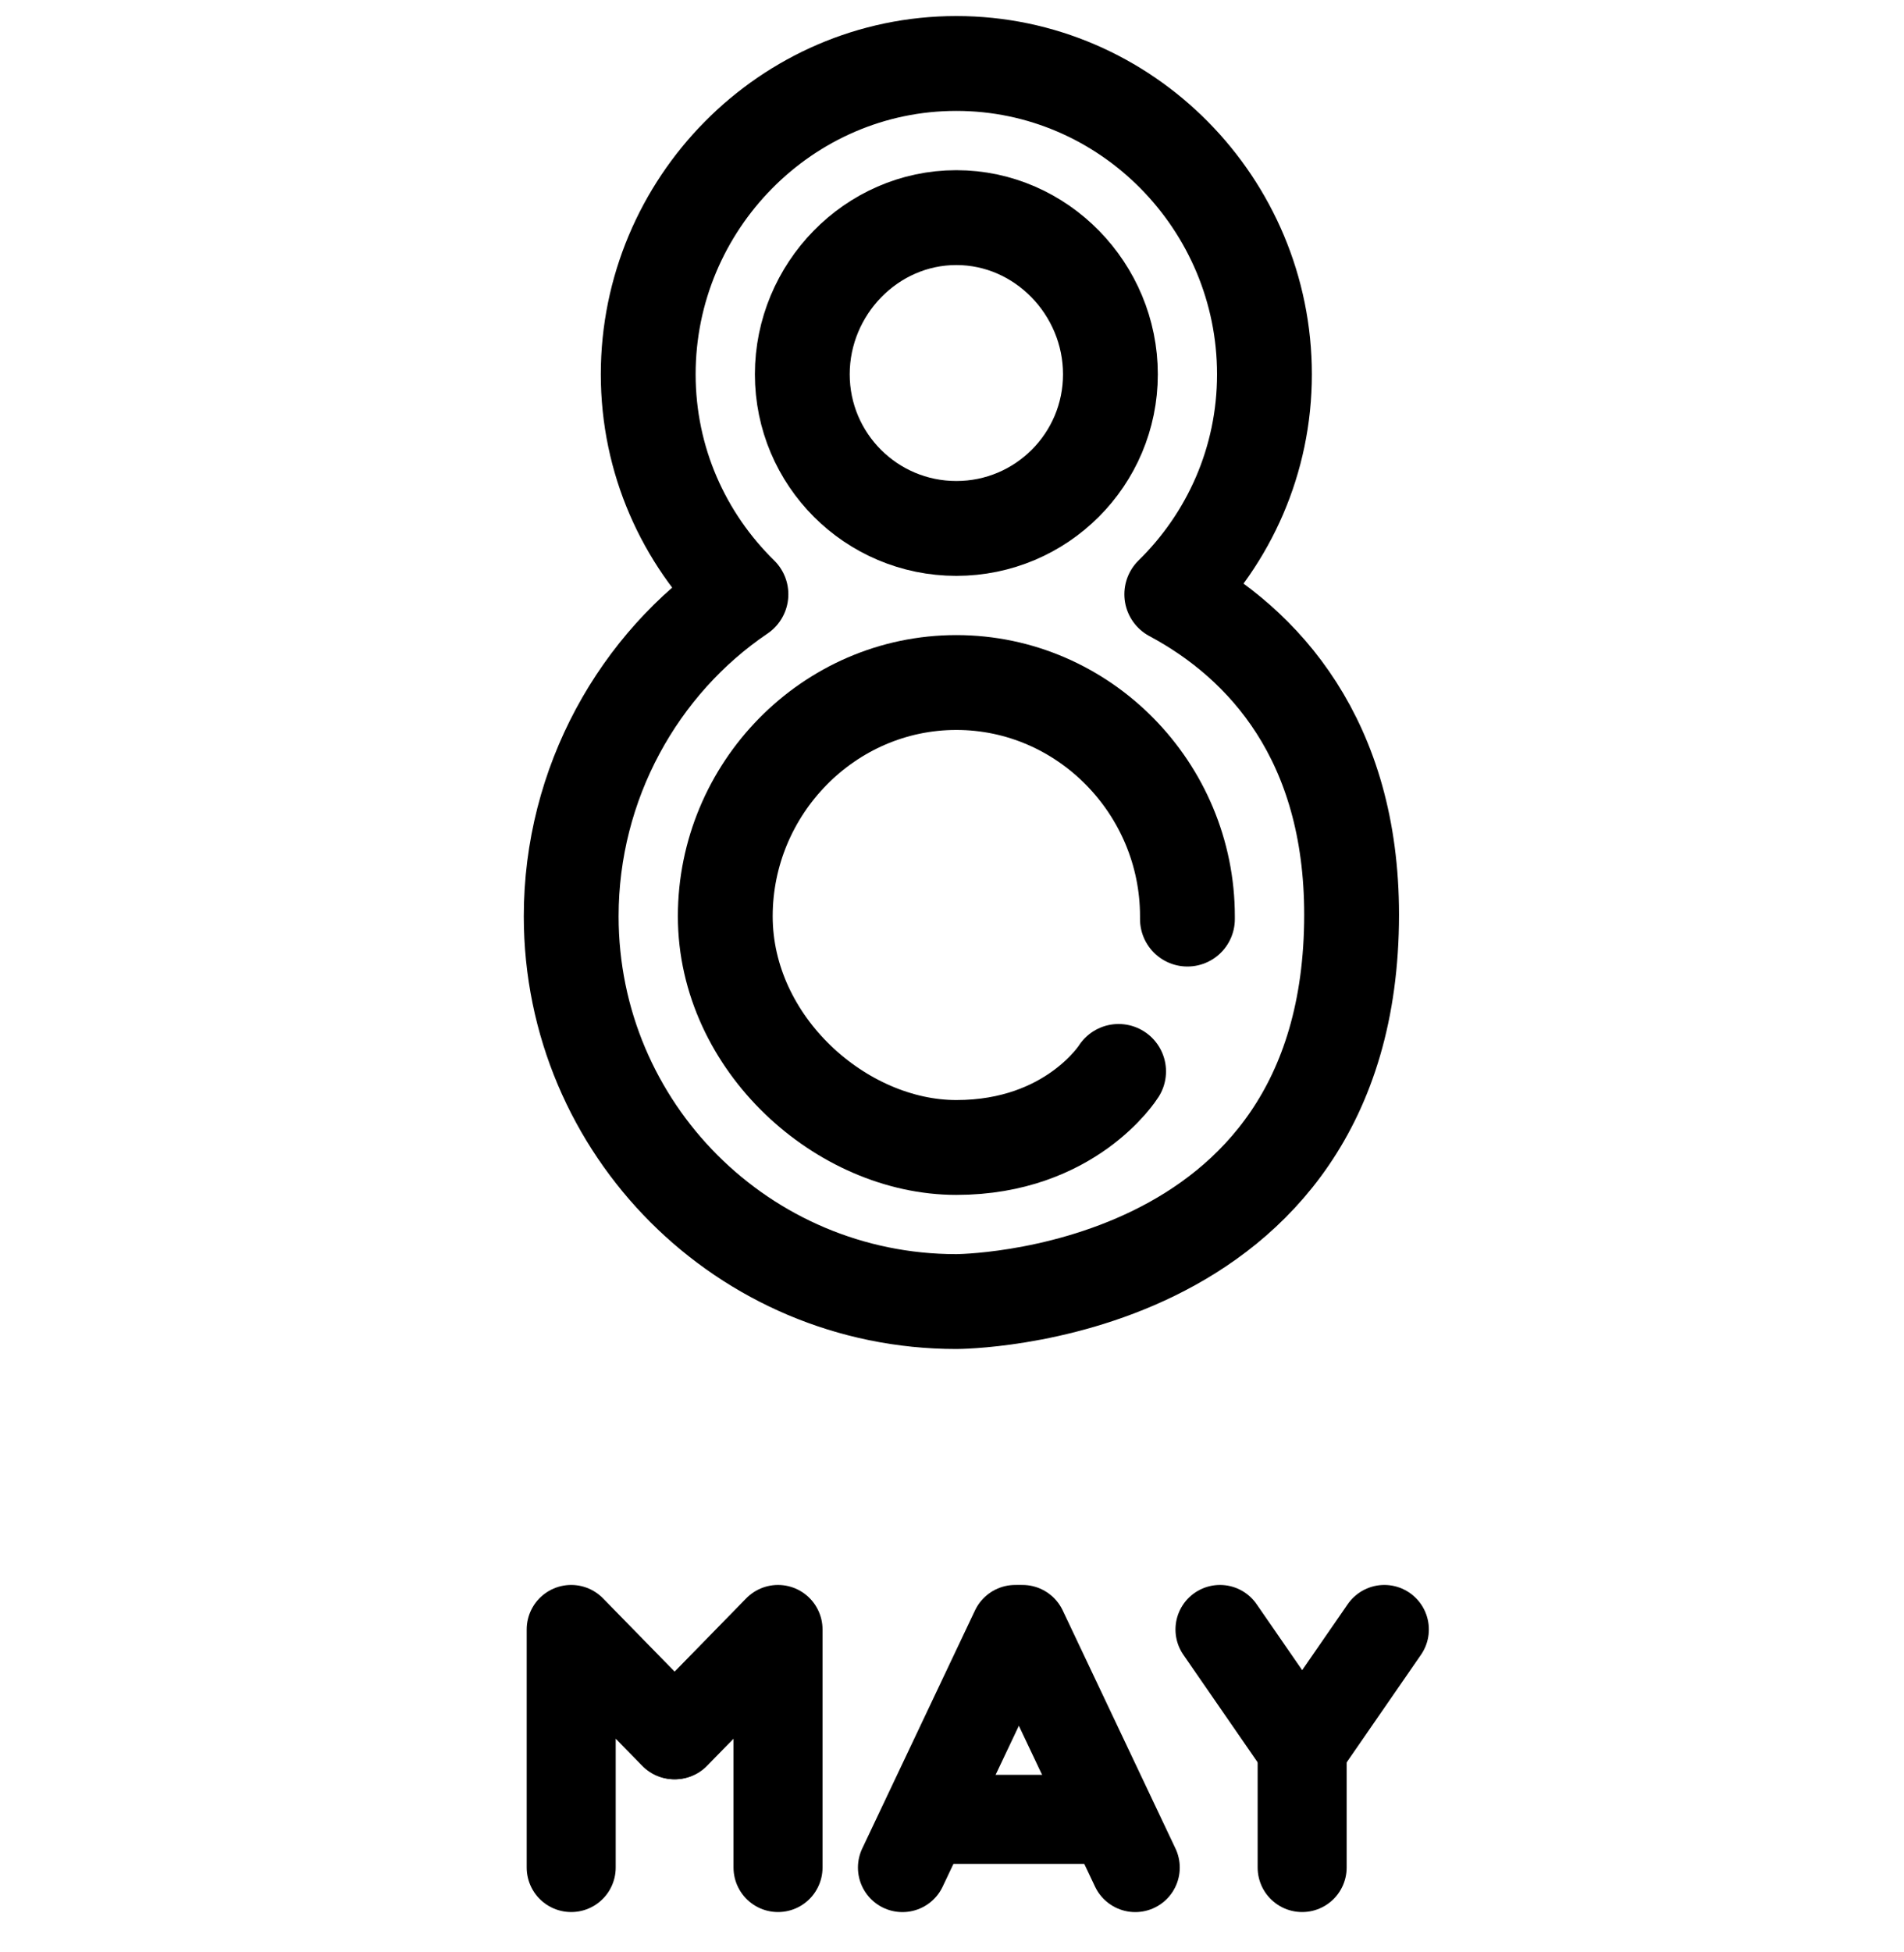 <svg width="40" height="41" viewBox="0 0 40 41" fill="none" xmlns="http://www.w3.org/2000/svg">
    <g clip-path="url(#clip0_44215_105170)">
        <path d="M24.617 12.48C26.564 13.521 28.395 15.552 28.395 19.207C28.395 27.33 20.091 27.333 20.091 27.333C15.623 27.333 12 23.711 12 19.242C12 16.45 13.415 13.934 15.566 12.48C14.367 11.305 13.618 9.672 13.618 7.86C13.618 4.285 16.516 1.333 20.091 1.333C23.666 1.333 26.564 4.285 26.564 7.86C26.564 9.672 25.816 11.305 24.617 12.48Z" stroke="black" stroke-width="1.992" stroke-miterlimit="10" stroke-linecap="round" stroke-linejoin="round"/>
        <path d="M23.328 7.86C23.328 9.648 21.879 11.097 20.091 11.097C18.304 11.097 16.855 9.648 16.855 7.86C16.855 6.073 18.304 4.57 20.091 4.57C21.879 4.57 23.328 6.073 23.328 7.86Z" stroke="black" stroke-width="1.992" stroke-miterlimit="10" stroke-linecap="round" stroke-linejoin="round"/>
        <path d="M23.5 22.5C23.5 22.5 22.5 24.097 20.091 24.097C17.683 24.097 15.237 21.923 15.237 19.242C15.237 16.561 17.41 14.333 20.091 14.333C22.773 14.333 24.946 16.561 24.946 19.242C24.946 19.262 24.946 19.282 24.946 19.301" stroke="black" stroke-width="1.992" stroke-miterlimit="10" stroke-linecap="round" stroke-linejoin="round"/>
        <path d="M12 39.218V34.219L14.162 36.43" stroke="black" stroke-width="1.87" stroke-miterlimit="22.926" stroke-linecap="round" stroke-linejoin="round"/>
        <path d="M16.345 39.218V34.219L14.184 36.43" stroke="black" stroke-width="1.87" stroke-miterlimit="22.926" stroke-linecap="round" stroke-linejoin="round"/>
        <path d="M18.959 39.219L21.328 34.219" stroke="black" stroke-width="1.87" stroke-miterlimit="22.926" stroke-linecap="round" stroke-linejoin="round"/>
        <path d="M23.85 39.219L21.481 34.219" stroke="black" stroke-width="1.87" stroke-miterlimit="22.926" stroke-linecap="round" stroke-linejoin="round"/>
        <path d="M20.04 38.206H23.136" stroke="black" stroke-width="1.87" stroke-miterlimit="22.926" stroke-linecap="round" stroke-linejoin="round"/>
        <path d="M25.63 34.219L27.357 36.719" stroke="black" stroke-width="1.87" stroke-miterlimit="22.926" stroke-linecap="round" stroke-linejoin="round"/>
        <path d="M29.083 34.219L27.356 36.719" stroke="black" stroke-width="1.87" stroke-miterlimit="22.926" stroke-linecap="round" stroke-linejoin="round"/>
        <path d="M27.356 36.718V39.218" stroke="black" stroke-width="1.87" stroke-miterlimit="22.926" stroke-linecap="round" stroke-linejoin="round"/>
    </g>
    <defs>
        <clipPath id="clip0_44215_105170">
            <rect width="40" height="40" fill="white" transform="translate(0 0.333)"/>
        </clipPath>
    </defs>
</svg>
